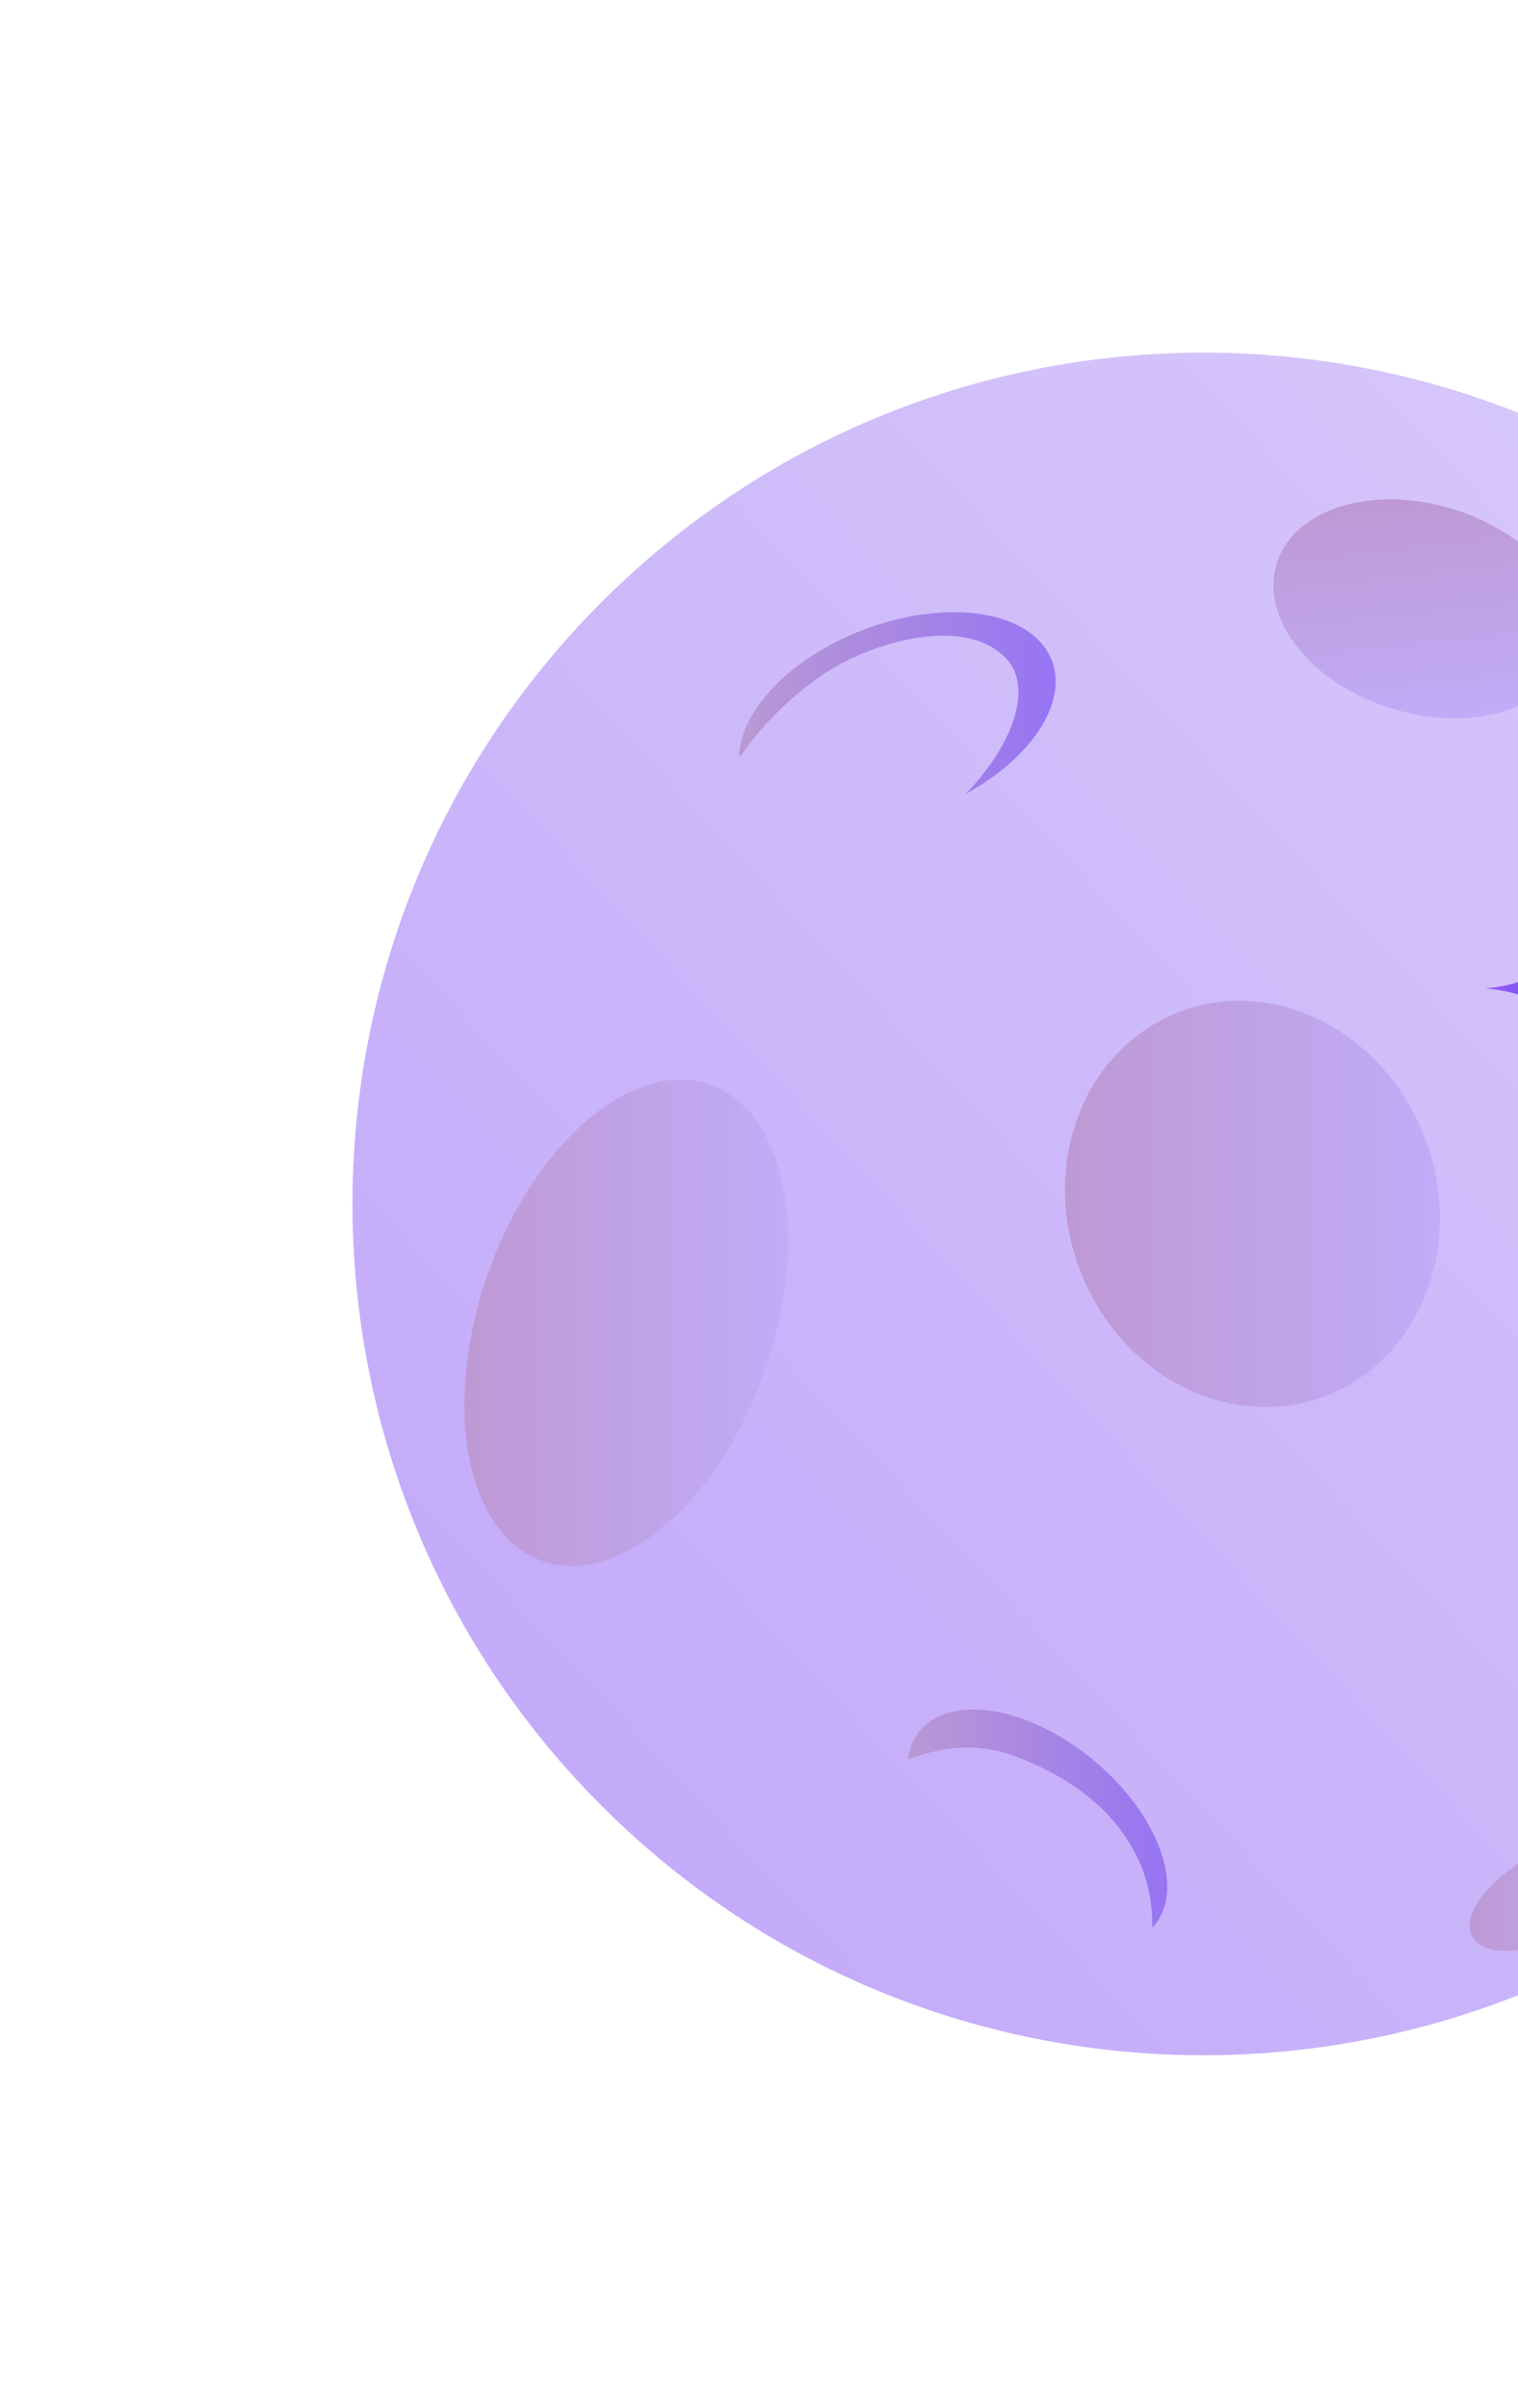 <svg width="152" height="241" viewBox="0 0 152 241" fill="none" xmlns="http://www.w3.org/2000/svg">
<path d="M180.75 180.75C214.025 147.475 214.025 93.525 180.75 60.25C147.475 26.975 93.525 26.975 60.25 60.25C26.975 93.525 26.975 147.475 60.25 180.75C93.525 214.025 147.475 214.025 180.75 180.75Z" fill="url(#paint0_linear_466_26952)"/>
<path d="M142.732 114.032C146.707 124.675 142.189 136.193 132.594 139.766C122.999 143.339 112.051 137.594 108.076 126.961C104.101 116.329 108.647 104.8 118.22 101.227C127.794 97.654 138.763 103.388 142.732 114.032Z" fill="url(#paint1_linear_466_26952)"/>
<path d="M157.714 193.319C153.137 195.719 148.516 195.931 147.397 193.792C146.278 191.652 149.08 187.976 153.658 185.581C158.236 183.186 162.857 182.969 163.976 185.108C165.094 187.248 162.314 190.924 157.714 193.319Z" fill="url(#paint2_linear_466_26952)"/>
<path d="M76.554 137.284C71.906 150.453 61.936 158.935 54.29 156.236C46.644 153.537 44.222 140.694 48.849 127.504C53.475 114.314 63.462 105.854 71.113 108.553C78.764 111.251 81.202 124.116 76.554 137.284Z" fill="url(#paint3_linear_466_26952)"/>
<path d="M109.483 176.165C102.966 170.783 95.19 169.48 92.062 173.254C91.421 174.08 91.019 175.066 90.9 176.105C94.224 174.834 97.862 174.416 101.386 175.692C111.649 179.401 115.57 186.466 115.364 192.923C115.429 192.852 115.516 192.814 115.581 192.738C118.703 188.964 115.977 181.546 109.483 176.165Z" fill="url(#paint4_linear_466_26952)"/>
<path d="M139.355 70.917C131.288 68.424 126.138 61.958 127.838 56.418C129.537 50.878 137.465 48.461 145.526 50.96C153.588 53.46 158.743 59.919 157.043 65.454C155.342 70.988 147.417 73.422 139.355 70.917Z" fill="url(#paint5_linear_466_26952)"/>
<path d="M105.318 66.109C103.406 61.135 94.924 59.778 86.372 63.069C79.041 65.887 74.072 71.214 73.996 75.797C74.083 75.678 74.203 75.585 74.295 75.471C76.629 72.183 79.561 69.364 82.94 67.163C87.251 64.421 96.396 61.483 100.702 65.849C103.341 68.52 101.826 74.163 96.668 79.484C103.195 75.922 106.963 70.383 105.318 66.109Z" fill="url(#paint6_linear_466_26952)"/>
<path d="M155.048 92.593C155.048 92.593 155.396 96.106 156.818 97.529C158.051 98.756 161.385 98.93 161.385 98.93C161.385 98.93 158.366 99.109 156.818 100.331C155.271 101.553 155.048 105.267 155.048 105.267C155.048 105.267 154.874 101.83 153.462 100.331C152.376 99.191 148.711 98.93 148.711 98.93C148.711 98.93 152.366 98.648 153.462 97.496C154.896 95.987 155.048 92.593 155.048 92.593Z" fill="url(#paint7_linear_466_26952)"/>
<defs>
<linearGradient id="paint0_linear_466_26952" x1="186.281" y1="59.084" x2="52.615" y2="183.882" gradientUnits="userSpaceOnUse">
<stop stop-color="#D7C8FA"/>
<stop offset="1" stop-color="#C3AAFA"/>
</linearGradient>
<linearGradient id="paint1_linear_466_26952" x1="106.643" y1="120.499" x2="144.171" y2="120.499" gradientUnits="userSpaceOnUse">
<stop stop-color="#BE99D4"/>
<stop offset="1" stop-color="#C1ACF8"/>
</linearGradient>
<linearGradient id="paint2_linear_466_26952" x1="147.174" y1="189.453" x2="164.247" y2="189.453" gradientUnits="userSpaceOnUse">
<stop stop-color="#BE99D4"/>
<stop offset="1" stop-color="#C1ACF8"/>
</linearGradient>
<linearGradient id="paint3_linear_466_26952" x1="46.492" y1="132.397" x2="78.911" y2="132.397" gradientUnits="userSpaceOnUse">
<stop stop-color="#BE99D4"/>
<stop offset="1" stop-color="#C1ACF8"/>
</linearGradient>
<linearGradient id="paint4_linear_466_26952" x1="90.9" y1="182.008" x2="116.873" y2="182.008" gradientUnits="userSpaceOnUse">
<stop stop-color="#B999D4"/>
<stop offset="1" stop-color="#9774F3"/>
</linearGradient>
<linearGradient id="paint5_linear_466_26952" x1="141.232" y1="49.673" x2="143.651" y2="72.226" gradientUnits="userSpaceOnUse">
<stop stop-color="#BE99D4"/>
<stop offset="1" stop-color="#C1ACF8"/>
</linearGradient>
<linearGradient id="paint6_linear_466_26952" x1="73.996" y1="70.378" x2="105.703" y2="70.378" gradientUnits="userSpaceOnUse">
<stop stop-color="#B999D4"/>
<stop offset="1" stop-color="#9774F3"/>
</linearGradient>
<linearGradient id="paint7_linear_466_26952" x1="148.711" y1="98.93" x2="161.385" y2="98.93" gradientUnits="userSpaceOnUse">
<stop stop-color="#955EFF"/>
<stop offset="1" stop-color="#5642BE"/>
</linearGradient>
</defs>
</svg>
